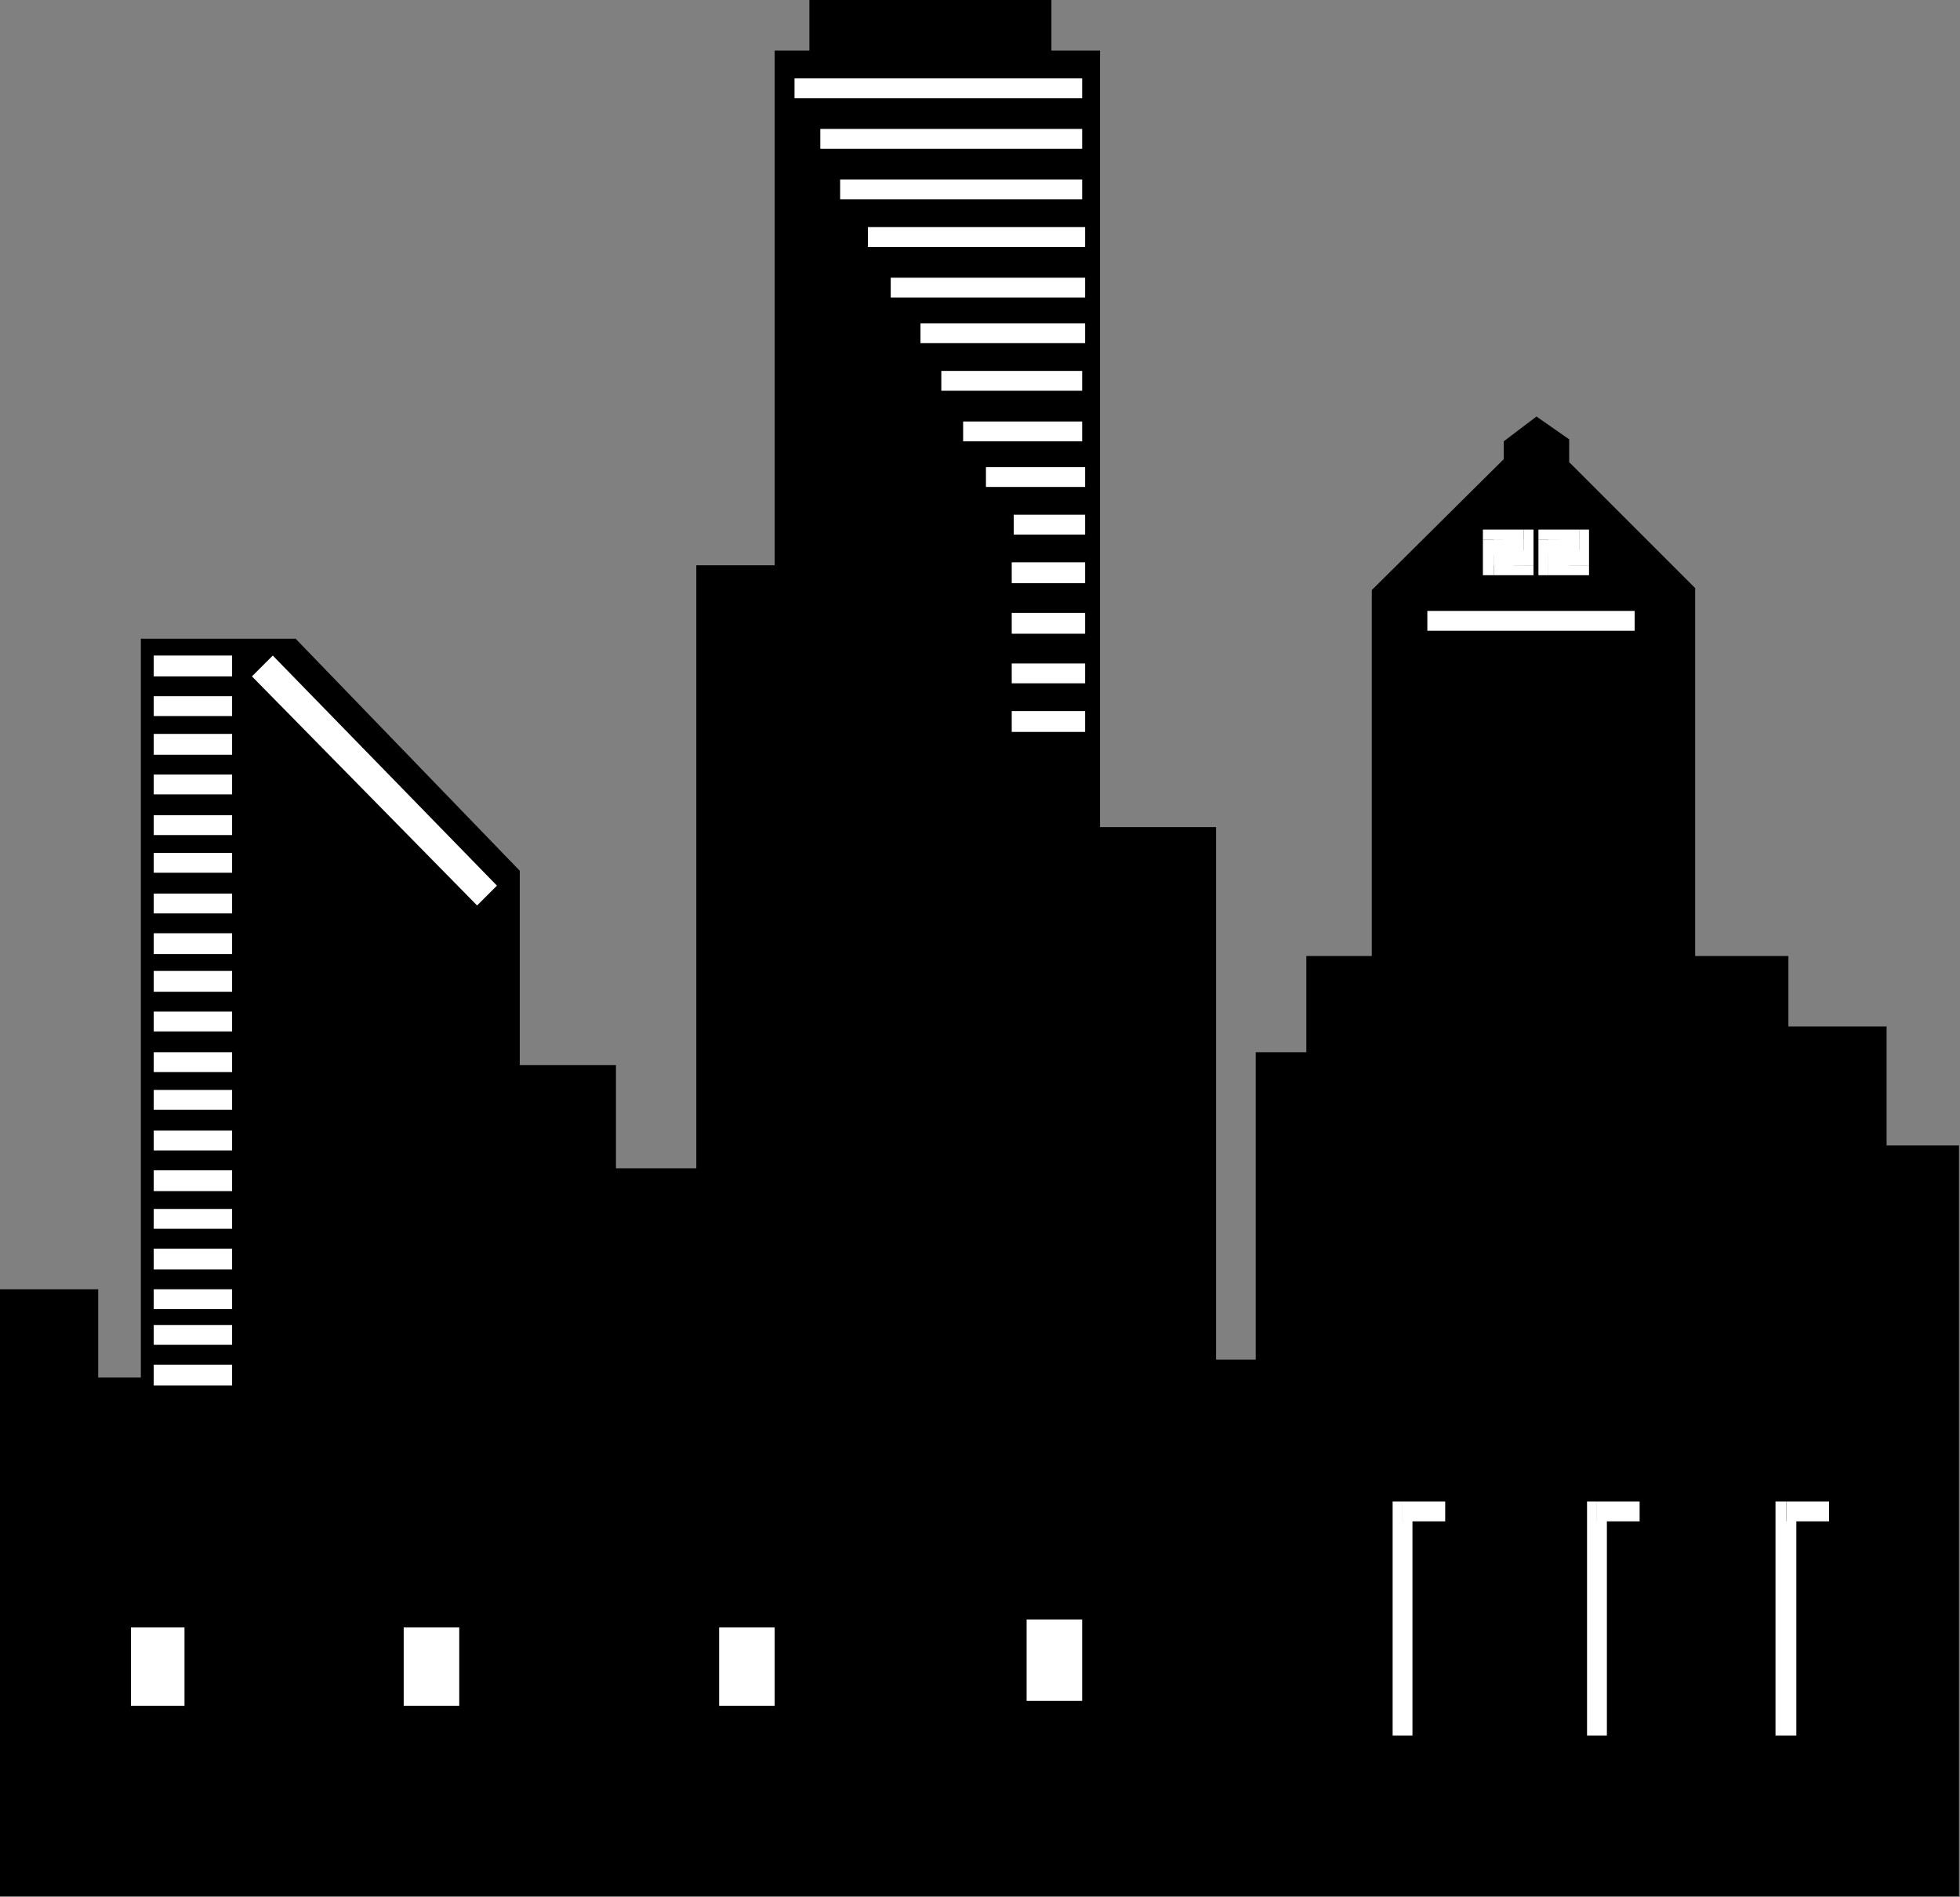 <?xml version="1.0" encoding="UTF-8" standalone="no"?>
<svg
   xmlns:ooo="http://xml.openoffice.org/svg/export"
   xmlns:dc="http://purl.org/dc/elements/1.1/"
   xmlns:cc="http://creativecommons.org/ns#"
   xmlns:rdf="http://www.w3.org/1999/02/22-rdf-syntax-ns#"
   xmlns:svg="http://www.w3.org/2000/svg"
   xmlns="http://www.w3.org/2000/svg"
   xmlns:sodipodi="http://sodipodi.sourceforge.net/DTD/sodipodi-0.dtd"
   xmlns:inkscape="http://www.inkscape.org/namespaces/inkscape"
   version="1.2"
   width="19.76mm"
   height="19.13mm"
   viewBox="0 0 1976 1913"
   preserveAspectRatio="xMidYMid"
   xml:space="preserve"
   id="svg183"
   sodipodi:docname="citysky1.svg"
   style="fill-rule:evenodd;stroke-width:28.222;stroke-linejoin:round"
   inkscape:version="0.92.5 (2060ec1f9f, 2020-04-08)"><rect x="0" y="0" width="1976" height="1913" fill="#808080" stroke="none"/><sodipodi:namedview
   pagecolor="#ffffff"
   bordercolor="#666666"
   borderopacity="1"
   objecttolerance="10"
   gridtolerance="10"
   guidetolerance="10"
   inkscape:pageopacity="0"
   inkscape:pageshadow="2"
   inkscape:window-width="664"
   inkscape:window-height="487"
   id="namedview185"
   showgrid="false"
   inkscape:zoom="0.2102413"
   inkscape:cx="37.341733"
   inkscape:cy="36.132282"
   inkscape:window-x="0"
   inkscape:window-y="0"
   inkscape:window-maximized="0"
   inkscape:current-layer="svg183" />
 <defs
   class="ClipPathGroup"
   id="defs8">
  <clipPath
   id="presentation_clip_path"
   clipPathUnits="userSpaceOnUse">
   <rect
   x="0"
   y="0"
   width="21000"
   height="29700"
   id="rect2" />
  </clipPath>
  <clipPath
   id="presentation_clip_path_shrink"
   clipPathUnits="userSpaceOnUse">
   <rect
   x="21"
   y="29"
   width="20958"
   height="29641"
   id="rect5" />
  </clipPath>
 </defs>
 <defs
   class="TextShapeIndex"
   id="defs12">
  <g
   ooo:slide="id1"
   ooo:id-list="id3"
   id="g10" />
 </defs>
 <defs
   class="EmbeddedBulletChars"
   id="defs44">
  <g
   id="bullet-char-template-57356"
   transform="matrix(4.8828125e-4,0,0,-4.8828125e-4,0,0)">
   <path
   d="M 580,1141 1163,571 580,0 -4,571 Z"
   id="path14"
   inkscape:connector-curvature="0" />
  </g>
  <g
   id="bullet-char-template-57354"
   transform="matrix(4.8828125e-4,0,0,-4.8828125e-4,0,0)">
   <path
   d="M 8,1128 H 1137 V 0 H 8 Z"
   id="path17"
   inkscape:connector-curvature="0" />
  </g>
  <g
   id="bullet-char-template-10146"
   transform="matrix(4.8828125e-4,0,0,-4.8828125e-4,0,0)">
   <path
   d="M 174,0 602,739 174,1481 1456,739 Z M 1358,739 309,1346 659,739 Z"
   id="path20"
   inkscape:connector-curvature="0" />
  </g>
  <g
   id="bullet-char-template-10132"
   transform="matrix(4.8828125e-4,0,0,-4.8828125e-4,0,0)">
   <path
   d="M 2015,739 1276,0 H 717 l 543,543 H 174 v 393 h 1086 l -543,545 h 557 z"
   id="path23"
   inkscape:connector-curvature="0" />
  </g>
  <g
   id="bullet-char-template-10007"
   transform="matrix(4.8828125e-4,0,0,-4.8828125e-4,0,0)">
   <path
   d="m 0,-2 c -7,16 -16,29 -25,39 l 381,530 c -94,256 -141,385 -141,387 0,25 13,38 40,38 9,0 21,-2 34,-5 21,4 42,12 65,25 l 27,-13 111,-251 280,301 64,-25 24,25 c 21,-10 41,-24 62,-43 C 886,937 835,863 770,784 769,783 710,716 594,584 L 774,223 c 0,-27 -21,-55 -63,-84 l 16,-20 C 717,90 699,76 672,76 641,76 570,178 457,381 L 164,-76 c -22,-34 -53,-51 -92,-51 -42,0 -63,17 -64,51 -7,9 -10,24 -10,44 0,9 1,19 2,30 z"
   id="path26"
   inkscape:connector-curvature="0" />
  </g>
  <g
   id="bullet-char-template-10004"
   transform="matrix(4.8828125e-4,0,0,-4.8828125e-4,0,0)">
   <path
   d="M 285,-33 C 182,-33 111,30 74,156 52,228 41,333 41,471 c 0,78 14,145 41,201 34,71 87,106 158,106 53,0 88,-31 106,-94 l 23,-176 c 8,-64 28,-97 59,-98 l 735,706 c 11,11 33,17 66,17 42,0 63,-15 63,-46 V 965 c 0,-36 -10,-64 -30,-84 L 442,47 C 390,-6 338,-33 285,-33 Z"
   id="path29"
   inkscape:connector-curvature="0" />
  </g>
  <g
   id="bullet-char-template-9679"
   transform="matrix(4.8828125e-4,0,0,-4.8828125e-4,0,0)">
   <path
   d="M 813,0 C 632,0 489,54 383,161 276,268 223,411 223,592 c 0,181 53,324 160,431 106,107 249,161 430,161 179,0 323,-54 432,-161 108,-107 162,-251 162,-431 0,-180 -54,-324 -162,-431 C 1136,54 992,0 813,0 Z"
   id="path32"
   inkscape:connector-curvature="0" />
  </g>
  <g
   id="bullet-char-template-8226"
   transform="matrix(4.8828125e-4,0,0,-4.8828125e-4,0,0)">
   <path
   d="m 346,457 c -73,0 -137,26 -191,78 -54,51 -81,114 -81,188 0,73 27,136 81,188 54,52 118,78 191,78 73,0 134,-26 185,-79 51,-51 77,-114 77,-187 0,-75 -25,-137 -76,-188 -50,-52 -112,-78 -186,-78 z"
   id="path35"
   inkscape:connector-curvature="0" />
  </g>
  <g
   id="bullet-char-template-8211"
   transform="matrix(4.8828125e-4,0,0,-4.8828125e-4,0,0)">
   <path
   d="M -4,459 H 1135 V 606 H -4 Z"
   id="path38"
   inkscape:connector-curvature="0" />
  </g>
  <g
   id="bullet-char-template-61548"
   transform="matrix(4.8828125e-4,0,0,-4.8828125e-4,0,0)">
   <path
   d="m 173,740 c 0,163 58,303 173,419 116,115 255,173 419,173 163,0 302,-58 418,-173 116,-116 174,-256 174,-419 0,-163 -58,-303 -174,-418 C 1067,206 928,148 765,148 601,148 462,206 346,322 231,437 173,577 173,740 Z"
   id="path41"
   inkscape:connector-curvature="0" />
  </g>
 </defs>
 <g
   id="g49"
   transform="translate(-9512,-13893)">
  <g
   id="id2"
   class="Master_Slide">
   <g
   id="bg-id2"
   class="Background" />
   <g
   id="bo-id2"
   class="BackgroundObjects" />
  </g>
 </g>
 <g
   class="SlideGroup"
   id="g181"
   transform="translate(-9512,-13893)">
  <g
   id="g179">
   <g
   id="container-id1">
    <g
   id="id1"
   class="Slide"
   clip-path="url(#presentation_clip_path)">
     <g
   class="Page"
   id="g175">
      <g
   class="Graphic"
   id="g173">
       <g
   id="id3">
        <rect
   class="BoundingBox"
   x="9512"
   y="13893"
   width="1976"
   height="1913"
   id="rect51"
   style="fill:none;stroke:none" />
        <defs
   id="defs56">
         <clipPath
   id="clip_path_1"
   clipPathUnits="userSpaceOnUse">
          <path
   d="m 9512,13893 h 1975 v 1912 H 9512 Z"
   id="path53"
   inkscape:connector-curvature="0" />
         </clipPath>
        </defs>
        <g
   clip-path="url(#clip_path_1)"
   id="g170">
         <path
   d="m 9512,15193 h 99 v 89 h 43 v -745 h 156 l 226,234 v 196 h 97 v 104 h 81 v -608 h 79 v -519 h 35 v -51 h 244 v 51 h 49 v 783 h 117 v 537 h 40 v -310 h 51 v -97 h 66 v -369 l 133,-132 v -18 l 33,-25 33,23 v 23 l 127,127 v 371 h 94 v 71 h 99 v 120 h 74 v 758 H 9512 Z"
   id="path58"
   inkscape:connector-curvature="0"
   style="fill:#000000;stroke:none" />
         <path
   d="m 9698,15613 v -79 h -54 v 79 z"
   id="path60"
   inkscape:connector-curvature="0"
   style="fill:#ffffff;stroke:none" />
         <path
   d="m 9975,15613 v -79 h -56 v 79 z"
   id="path62"
   inkscape:connector-curvature="0"
   style="fill:#ffffff;stroke:none" />
         <path
   d="m 10293,15613 v -79 h -56 v 79 z"
   id="path64"
   inkscape:connector-curvature="0"
   style="fill:#ffffff;stroke:none" />
         <path
   d="m 10603,15608 v -82 h -56 v 82 z"
   id="path66"
   inkscape:connector-curvature="0"
   style="fill:#ffffff;stroke:none" />
         <path
   d="m 10926,15407 -10,10 v 226 h 20 v -226 l -10,10 v -20 h -10 v 10 z"
   id="path68"
   inkscape:connector-curvature="0"
   style="fill:#ffffff;stroke:none" />
         <path
   d="m 10969,15417 v -10 h -43 v 20 h 43 z"
   id="path70"
   inkscape:connector-curvature="0"
   style="fill:#ffffff;stroke:none" />
         <path
   d="m 11122,15407 -10,10 v 226 h 20 v -226 l -10,10 v -20 h -10 v 10 z"
   id="path72"
   inkscape:connector-curvature="0"
   style="fill:#ffffff;stroke:none" />
         <path
   d="m 11165,15417 v -10 h -43 v 20 h 43 z"
   id="path74"
   inkscape:connector-curvature="0"
   style="fill:#ffffff;stroke:none" />
         <path
   d="m 11313,15407 -11,10 v 226 h 21 v -226 l -10,10 v -20 h -11 v 10 z"
   id="path76"
   inkscape:connector-curvature="0"
   style="fill:#ffffff;stroke:none" />
         <path
   d="m 11356,15417 v -10 h -43 v 20 h 43 z"
   id="path78"
   inkscape:connector-curvature="0"
   style="fill:#ffffff;stroke:none" />
         <path
   d="m 11160,14519 v -10 h -209 v 20 h 209 z"
   id="path80"
   inkscape:connector-curvature="0"
   style="fill:#ffffff;stroke:none" />
         <path
   d="m 11048,14463 v -26 h -30 v 26 z"
   id="path82"
   inkscape:connector-curvature="0"
   style="fill:#ffffff;stroke:none" />
         <path
   d="m 11048,14448 -10,-11 v 26 h 20 v -26 l -10,-10 10,10 v -10 h -10 z"
   id="path84"
   inkscape:connector-curvature="0"
   style="fill:#ffffff;stroke:none" />
         <path
   d="m 11028,14437 -10,11 h 30 v -21 h -30 l -11,10 11,-10 h -11 v 10 z"
   id="path86"
   inkscape:connector-curvature="0"
   style="fill:#ffffff;stroke:none" />
         <path
   d="m 11018,14453 10,10 v -26 h -21 v 26 l 11,10 -11,-10 v 10 h 11 z"
   id="path88"
   inkscape:connector-curvature="0"
   style="fill:#ffffff;stroke:none" />
         <path
   d="m 11038,14463 10,-10 h -30 v 20 h 30 l 10,-10 -10,10 h 10 v -10 z"
   id="path90"
   inkscape:connector-curvature="0"
   style="fill:#ffffff;stroke:none" />
         <path
   d="m 11104,14463 v -26 h -31 v 26 z"
   id="path92"
   inkscape:connector-curvature="0"
   style="fill:#ffffff;stroke:none" />
         <path
   d="m 11104,14448 -10,-11 v 26 h 20 v -26 l -10,-10 10,10 v -10 h -10 z"
   id="path94"
   inkscape:connector-curvature="0"
   style="fill:#ffffff;stroke:none" />
         <path
   d="m 11084,14437 -11,11 h 31 v -21 h -31 l -10,10 10,-10 h -10 v 10 z"
   id="path96"
   inkscape:connector-curvature="0"
   style="fill:#ffffff;stroke:none" />
         <path
   d="m 11073,14453 11,10 v -26 h -21 v 26 l 10,10 -10,-10 v 10 h 10 z"
   id="path98"
   inkscape:connector-curvature="0"
   style="fill:#ffffff;stroke:none" />
         <path
   d="m 11094,14463 10,-10 h -31 v 20 h 31 l 10,-10 -10,10 h 10 v -10 z"
   id="path100"
   inkscape:connector-curvature="0"
   style="fill:#ffffff;stroke:none" />
         <path
   d="m 10359,14084 v 10 h 244 v -20 h -244 z"
   id="path102"
   inkscape:connector-curvature="0"
   style="fill:#ffffff;stroke:none" />
         <path
   d="m 10603,13982 v -10 h -290 v 20 h 290 z"
   id="path104"
   inkscape:connector-curvature="0"
   style="fill:#ffffff;stroke:none" />
         <path
   d="m 10339,14033 v 10 h 264 v -20 h -264 z"
   id="path106"
   inkscape:connector-curvature="0"
   style="fill:#ffffff;stroke:none" />
         <path
   d="m 10387,14132 v 10 h 219 v -20 h -219 z"
   id="path108"
   inkscape:connector-curvature="0"
   style="fill:#ffffff;stroke:none" />
         <path
   d="m 10410,14183 v 10 h 196 v -20 h -196 z"
   id="path110"
   inkscape:connector-curvature="0"
   style="fill:#ffffff;stroke:none" />
         <path
   d="m 10440,14229 v 10 h 166 v -20 h -166 z"
   id="path112"
   inkscape:connector-curvature="0"
   style="fill:#ffffff;stroke:none" />
         <path
   d="m 10461,14277 v 10 h 142 v -20 h -142 z"
   id="path114"
   inkscape:connector-curvature="0"
   style="fill:#ffffff;stroke:none" />
         <path
   d="m 10483,14328 v 10 h 120 v -20 h -120 z"
   id="path116"
   inkscape:connector-curvature="0"
   style="fill:#ffffff;stroke:none" />
         <path
   d="m 10506,14374 v 10 h 100 v -20 h -100 z"
   id="path118"
   inkscape:connector-curvature="0"
   style="fill:#ffffff;stroke:none" />
         <path
   d="m 10534,14422 v 10 h 72 v -20 h -72 z"
   id="path120"
   inkscape:connector-curvature="0"
   style="fill:#ffffff;stroke:none" />
         <path
   d="m 10532,14470 v 11 h 74 v -21 h -74 z"
   id="path122"
   inkscape:connector-curvature="0"
   style="fill:#ffffff;stroke:none" />
         <path
   d="m 10532,14521 v 11 h 74 v -21 h -74 z"
   id="path124"
   inkscape:connector-curvature="0"
   style="fill:#ffffff;stroke:none" />
         <path
   d="m 10532,14572 v 10 h 74 v -20 h -74 z"
   id="path126"
   inkscape:connector-curvature="0"
   style="fill:#ffffff;stroke:none" />
         <path
   d="m 10532,14621 v 10 h 74 v -21 h -74 z"
   id="path128"
   inkscape:connector-curvature="0"
   style="fill:#ffffff;stroke:none" />
         <path
   d="m 10003,14796 10,-10 -226,-232 -21,21 227,231 z"
   id="path130"
   inkscape:connector-curvature="0"
   style="fill:#ffffff;stroke:none" />
         <path
   d="m 9746,14565 v -11 h -79 v 21 h 79 z"
   id="path132"
   inkscape:connector-curvature="0"
   style="fill:#ffffff;stroke:none" />
         <path
   d="m 9746,14605 v -10 h -79 v 20 h 79 z"
   id="path134"
   inkscape:connector-curvature="0"
   style="fill:#ffffff;stroke:none" />
         <path
   d="m 9746,14643 v -10 h -79 v 21 h 79 z"
   id="path136"
   inkscape:connector-curvature="0"
   style="fill:#ffffff;stroke:none" />
         <path
   d="m 9746,14684 v -10 h -79 v 20 h 79 z"
   id="path138"
   inkscape:connector-curvature="0"
   style="fill:#ffffff;stroke:none" />
         <path
   d="m 9746,14725 v -10 h -79 v 20 h 79 z"
   id="path140"
   inkscape:connector-curvature="0"
   style="fill:#ffffff;stroke:none" />
         <path
   d="m 9746,14763 v -10 h -79 v 20 h 79 z"
   id="path142"
   inkscape:connector-curvature="0"
   style="fill:#ffffff;stroke:none" />
         <path
   d="m 9746,14804 v -10 h -79 v 20 h 79 z"
   id="path144"
   inkscape:connector-curvature="0"
   style="fill:#ffffff;stroke:none" />
         <path
   d="m 9746,14844 v -10 h -79 v 21 h 79 z"
   id="path146"
   inkscape:connector-curvature="0"
   style="fill:#ffffff;stroke:none" />
         <path
   d="m 9746,14883 v -11 h -79 v 21 h 79 z"
   id="path148"
   inkscape:connector-curvature="0"
   style="fill:#ffffff;stroke:none" />
         <path
   d="m 9746,14923 v -10 h -79 v 20 h 79 z"
   id="path150"
   inkscape:connector-curvature="0"
   style="fill:#ffffff;stroke:none" />
         <path
   d="m 9746,14964 v -10 h -79 v 20 h 79 z"
   id="path152"
   inkscape:connector-curvature="0"
   style="fill:#ffffff;stroke:none" />
         <path
   d="m 9746,15002 v -10 h -79 v 20 h 79 z"
   id="path154"
   inkscape:connector-curvature="0"
   style="fill:#ffffff;stroke:none" />
         <path
   d="m 9746,15043 v -10 h -79 v 20 h 79 z"
   id="path156"
   inkscape:connector-curvature="0"
   style="fill:#ffffff;stroke:none" />
         <path
   d="m 9746,15084 v -11 h -79 v 21 h 79 z"
   id="path158"
   inkscape:connector-curvature="0"
   style="fill:#ffffff;stroke:none" />
         <path
   d="m 9746,15122 v -10 h -79 v 20 h 79 z"
   id="path160"
   inkscape:connector-curvature="0"
   style="fill:#ffffff;stroke:none" />
         <path
   d="m 9746,15162 v -10 h -79 v 21 h 79 z"
   id="path162"
   inkscape:connector-curvature="0"
   style="fill:#ffffff;stroke:none" />
         <path
   d="m 9746,15203 v -10 h -79 v 20 h 79 z"
   id="path164"
   inkscape:connector-curvature="0"
   style="fill:#ffffff;stroke:none" />
         <path
   d="m 9746,15239 v -10 h -79 v 20 h 79 z"
   id="path166"
   inkscape:connector-curvature="0"
   style="fill:#ffffff;stroke:none" />
         <path
   d="m 9746,15279 v -10 h -79 v 21 h 79 z"
   id="path168"
   inkscape:connector-curvature="0"
   style="fill:#ffffff;stroke:none" />
        </g>
       </g>
      </g>
     </g>
    </g>
   </g>
  </g>
 </g>
</svg>